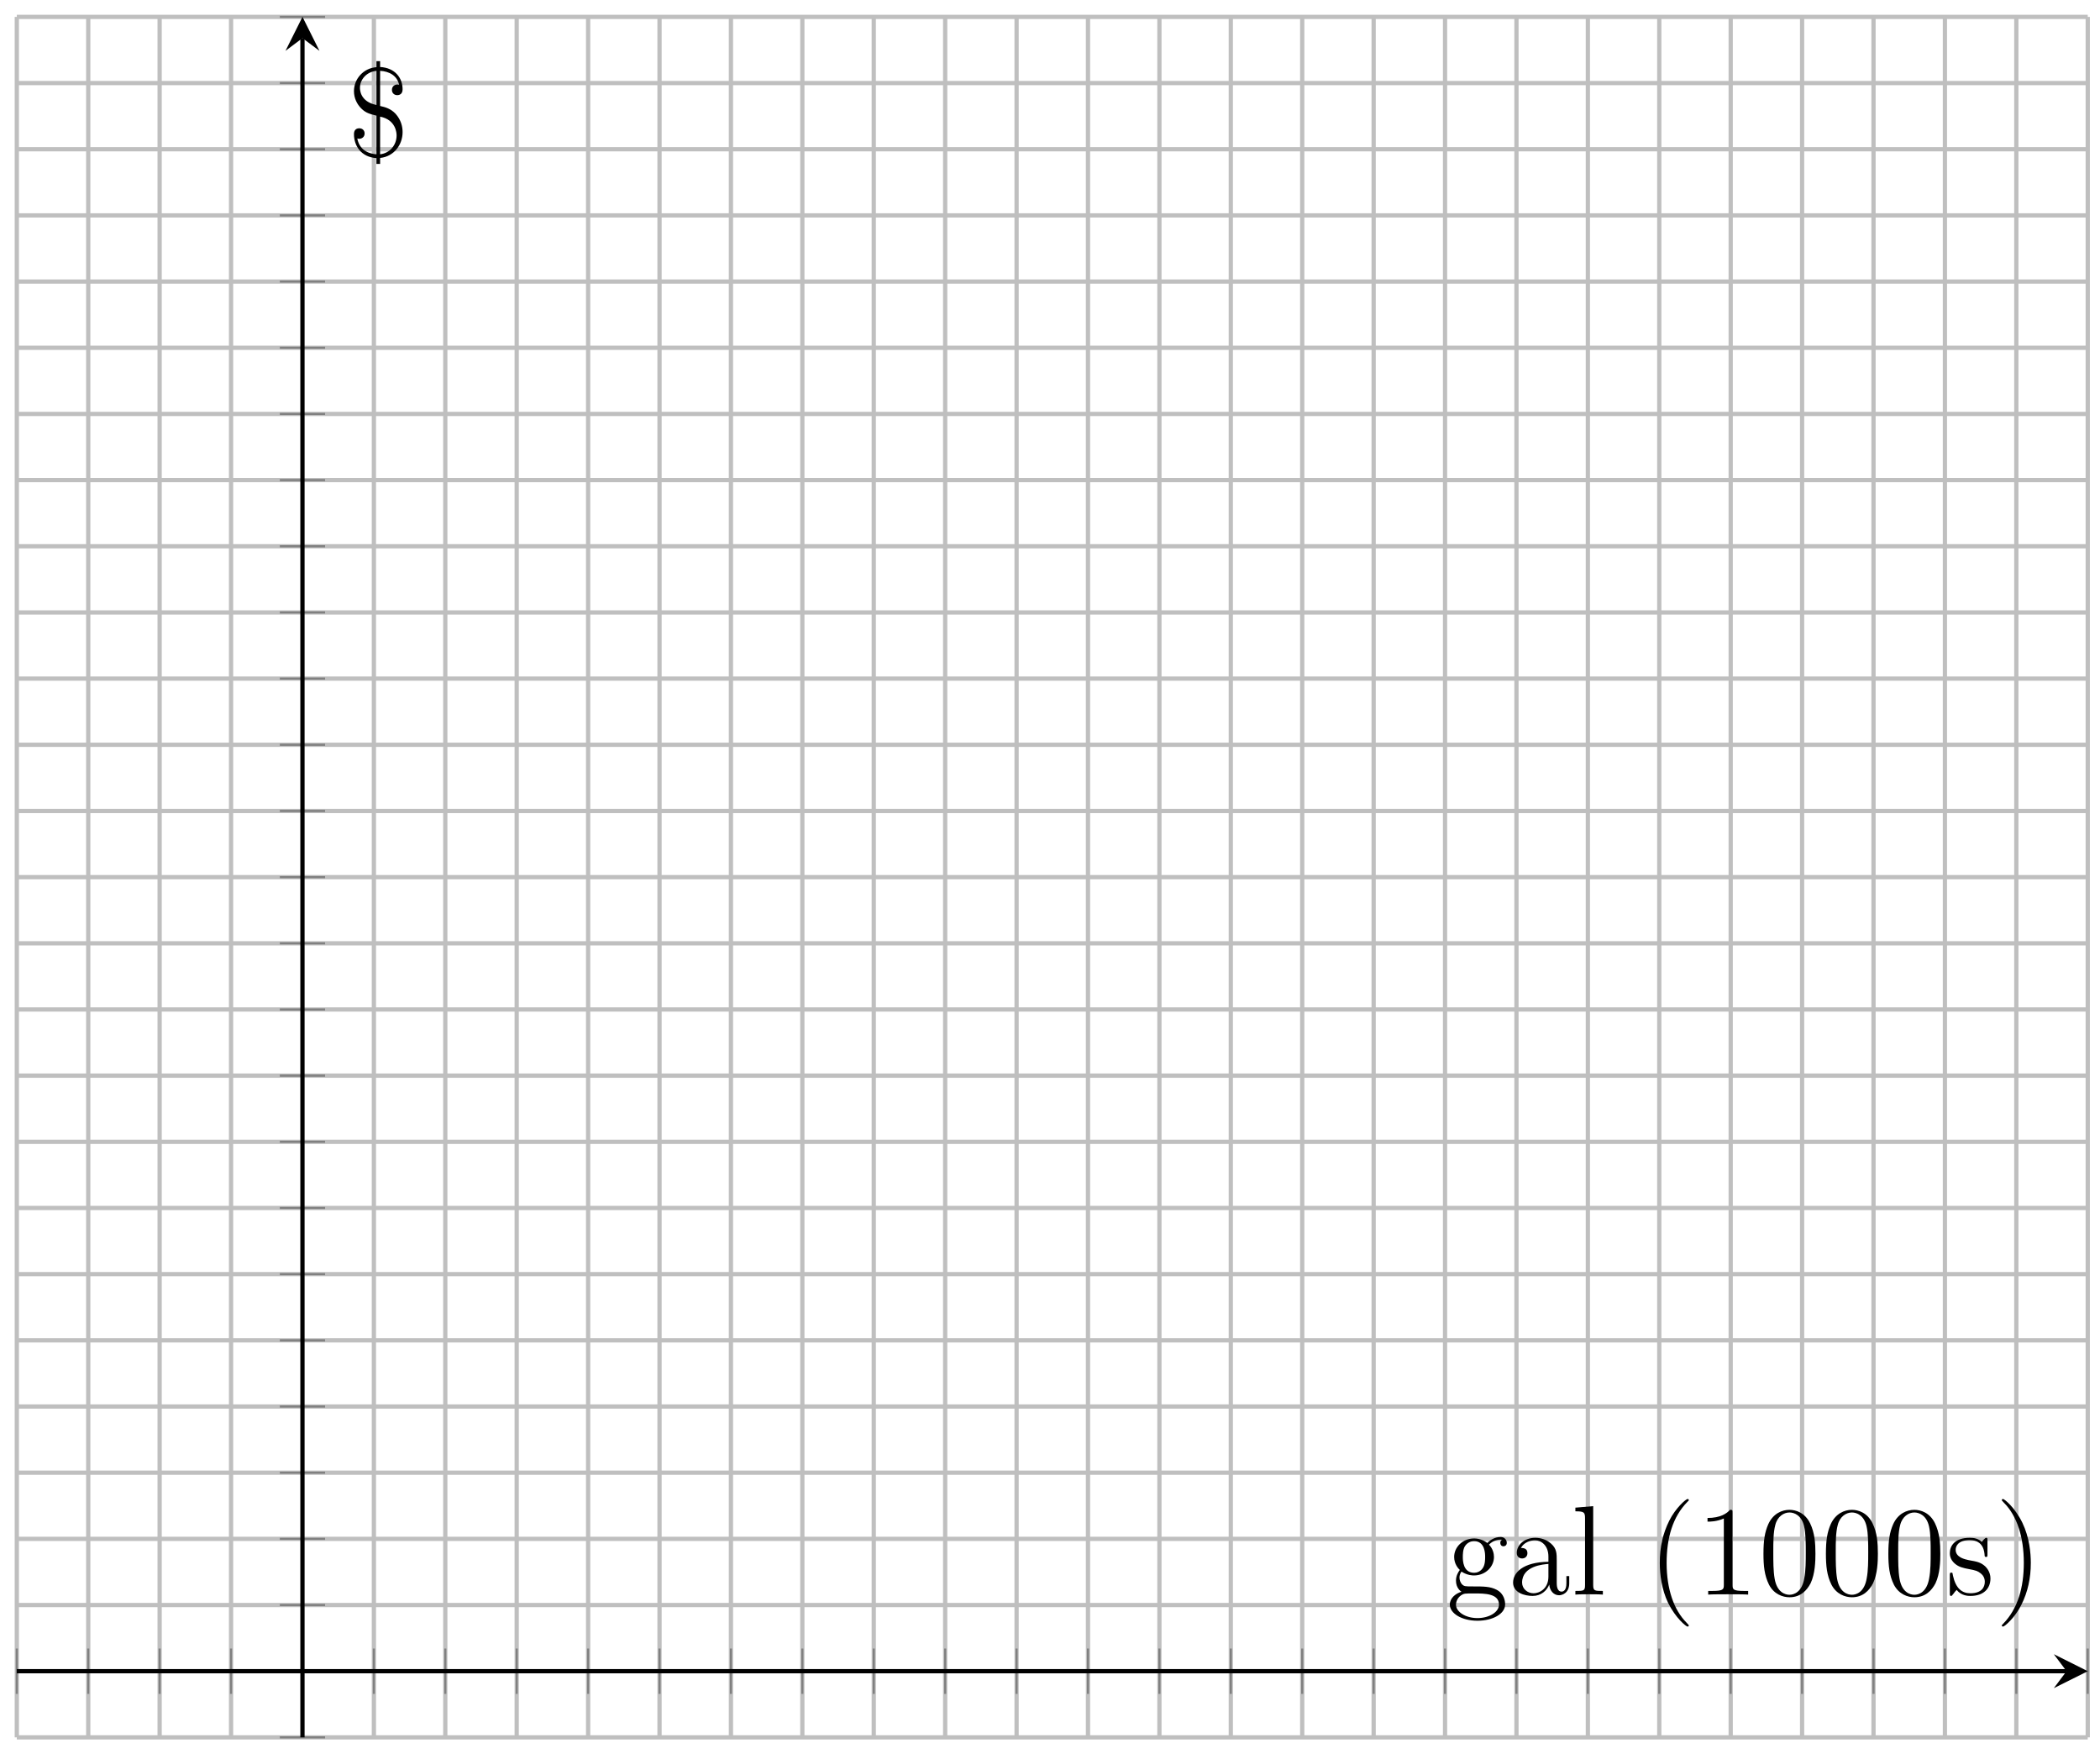<?xml version="1.0" encoding="UTF-8"?>
<svg xmlns="http://www.w3.org/2000/svg" xmlns:xlink="http://www.w3.org/1999/xlink" width="197pt" height="165pt" viewBox="0 0 197 165" version="1.1">
<defs>
<g>
<symbol overflow="visible" id="glyph0-0">
<path style="stroke:none;" d=""/>
</symbol>
<symbol overflow="visible" id="glyph0-1">
<path style="stroke:none;" d="M 5.672 -4.859 C 5.672 -5.062 5.516 -5.406 5.094 -5.406 C 4.469 -5.406 4 -5.016 3.844 -4.844 C 3.484 -5.109 3.062 -5.266 2.609 -5.266 C 1.531 -5.266 0.734 -4.453 0.734 -3.531 C 0.734 -2.859 1.141 -2.422 1.266 -2.312 C 1.125 -2.125 0.906 -1.781 0.906 -1.312 C 0.906 -0.625 1.328 -0.328 1.422 -0.266 C 0.875 -0.109 0.328 0.328 0.328 0.938 C 0.328 1.766 1.453 2.453 2.922 2.453 C 4.344 2.453 5.516 1.812 5.516 0.922 C 5.516 0.625 5.438 -0.078 4.719 -0.453 C 4.109 -0.766 3.516 -0.766 2.484 -0.766 C 1.75 -0.766 1.672 -0.766 1.453 -0.984 C 1.344 -1.109 1.234 -1.344 1.234 -1.594 C 1.234 -1.797 1.297 -2 1.422 -2.156 C 1.984 -1.797 2.469 -1.797 2.594 -1.797 C 3.672 -1.797 4.469 -2.609 4.469 -3.531 C 4.469 -3.844 4.375 -4.297 4 -4.688 C 4.453 -5.156 5.016 -5.156 5.078 -5.156 C 5.125 -5.156 5.188 -5.156 5.234 -5.141 C 5.109 -5.094 5.062 -4.969 5.062 -4.844 C 5.062 -4.672 5.172 -4.531 5.359 -4.531 C 5.469 -4.531 5.672 -4.594 5.672 -4.859 Z M 3.641 -3.531 C 3.641 -3.328 3.641 -2.828 3.438 -2.516 C 3.219 -2.156 2.859 -2.047 2.609 -2.047 C 1.547 -2.047 1.547 -3.25 1.547 -3.531 C 1.547 -3.734 1.547 -4.234 1.75 -4.547 C 1.984 -4.906 2.344 -5.016 2.594 -5.016 C 3.641 -5.016 3.641 -3.812 3.641 -3.531 Z M 4.938 0.938 C 4.938 1.641 4.031 2.203 2.922 2.203 C 1.781 2.203 0.906 1.609 0.906 0.938 C 0.906 0.844 0.938 0.375 1.391 0.062 C 1.656 -0.109 1.75 -0.109 2.594 -0.109 C 3.578 -0.109 4.938 -0.109 4.938 0.938 Z M 4.938 0.938 "/>
</symbol>
<symbol overflow="visible" id="glyph0-2">
<path style="stroke:none;" d="M 5.672 -1.062 L 5.672 -1.734 L 5.406 -1.734 L 5.406 -1.062 C 5.406 -0.375 5.109 -0.281 4.953 -0.281 C 4.5 -0.281 4.5 -0.922 4.5 -1.094 L 4.5 -3.188 C 4.5 -3.844 4.5 -4.312 3.969 -4.781 C 3.547 -5.156 3.016 -5.328 2.484 -5.328 C 1.5 -5.328 0.75 -4.688 0.75 -3.906 C 0.75 -3.562 0.984 -3.391 1.25 -3.391 C 1.547 -3.391 1.75 -3.594 1.75 -3.891 C 1.75 -4.375 1.312 -4.375 1.141 -4.375 C 1.406 -4.875 1.984 -5.094 2.469 -5.094 C 3.016 -5.094 3.719 -4.641 3.719 -3.562 L 3.719 -3.078 C 1.312 -3.047 0.406 -2.047 0.406 -1.125 C 0.406 -0.172 1.5 0.125 2.234 0.125 C 3.031 0.125 3.562 -0.359 3.797 -0.938 C 3.844 -0.375 4.203 0.062 4.719 0.062 C 4.969 0.062 5.672 -0.109 5.672 -1.062 Z M 3.719 -1.688 C 3.719 -0.516 2.844 -0.125 2.328 -0.125 C 1.75 -0.125 1.25 -0.547 1.25 -1.125 C 1.25 -2.703 3.281 -2.844 3.719 -2.875 Z M 3.719 -1.688 "/>
</symbol>
<symbol overflow="visible" id="glyph0-3">
<path style="stroke:none;" d="M 2.969 0 L 2.969 -0.344 C 2.203 -0.344 2.062 -0.344 2.062 -0.891 L 2.062 -8.297 L 0.391 -8.156 L 0.391 -7.812 C 1.203 -7.812 1.297 -7.734 1.297 -7.141 L 1.297 -0.891 C 1.297 -0.344 1.172 -0.344 0.391 -0.344 L 0.391 0 C 0.734 -0.031 1.312 -0.031 1.672 -0.031 C 2.031 -0.031 2.625 -0.031 2.969 0 Z M 2.969 0 "/>
</symbol>
<symbol overflow="visible" id="glyph0-4">
<path style="stroke:none;" d="M 3.891 2.906 C 3.891 2.875 3.891 2.844 3.688 2.641 C 2.484 1.438 1.812 -0.531 1.812 -2.969 C 1.812 -5.297 2.375 -7.297 3.766 -8.703 C 3.891 -8.812 3.891 -8.828 3.891 -8.875 C 3.891 -8.938 3.828 -8.969 3.781 -8.969 C 3.625 -8.969 2.641 -8.109 2.062 -6.938 C 1.453 -5.719 1.172 -4.453 1.172 -2.969 C 1.172 -1.906 1.344 -0.484 1.953 0.781 C 2.672 2.219 3.641 3 3.781 3 C 3.828 3 3.891 2.969 3.891 2.906 Z M 3.891 2.906 "/>
</symbol>
<symbol overflow="visible" id="glyph0-5">
<path style="stroke:none;" d="M 4.906 0 L 4.906 -0.344 L 4.531 -0.344 C 3.484 -0.344 3.438 -0.484 3.438 -0.922 L 3.438 -7.656 C 3.438 -7.938 3.438 -7.953 3.203 -7.953 C 2.922 -7.625 2.312 -7.188 1.094 -7.188 L 1.094 -6.844 C 1.359 -6.844 1.953 -6.844 2.625 -7.141 L 2.625 -0.922 C 2.625 -0.484 2.578 -0.344 1.531 -0.344 L 1.156 -0.344 L 1.156 0 C 1.484 -0.031 2.641 -0.031 3.031 -0.031 C 3.438 -0.031 4.578 -0.031 4.906 0 Z M 4.906 0 "/>
</symbol>
<symbol overflow="visible" id="glyph0-6">
<path style="stroke:none;" d="M 5.359 -3.828 C 5.359 -4.812 5.297 -5.781 4.859 -6.688 C 4.375 -7.688 3.516 -7.953 2.922 -7.953 C 2.234 -7.953 1.391 -7.609 0.938 -6.609 C 0.609 -5.859 0.484 -5.109 0.484 -3.828 C 0.484 -2.672 0.578 -1.797 1 -0.938 C 1.469 -0.031 2.297 0.25 2.922 0.25 C 3.953 0.25 4.547 -0.375 4.906 -1.062 C 5.328 -1.953 5.359 -3.125 5.359 -3.828 Z M 4.453 -3.969 C 4.453 -3.172 4.453 -2.266 4.312 -1.531 C 4.094 -0.219 3.328 0.016 2.922 0.016 C 2.531 0.016 1.75 -0.203 1.531 -1.5 C 1.406 -2.219 1.406 -3.125 1.406 -3.969 C 1.406 -4.953 1.406 -5.828 1.594 -6.531 C 1.797 -7.344 2.406 -7.703 2.922 -7.703 C 3.375 -7.703 4.062 -7.438 4.297 -6.406 C 4.453 -5.719 4.453 -4.781 4.453 -3.969 Z M 4.453 -3.969 "/>
</symbol>
<symbol overflow="visible" id="glyph0-7">
<path style="stroke:none;" d="M 4.203 -1.516 C 4.203 -2.156 3.812 -2.547 3.703 -2.656 C 3.281 -3.031 2.953 -3.094 2.156 -3.234 C 1.812 -3.312 0.938 -3.484 0.938 -4.203 C 0.938 -4.562 1.188 -5.109 2.266 -5.109 C 3.562 -5.109 3.641 -4 3.656 -3.641 C 3.672 -3.531 3.75 -3.531 3.797 -3.531 C 3.922 -3.531 3.922 -3.594 3.922 -3.812 L 3.922 -5.062 C 3.922 -5.266 3.922 -5.328 3.797 -5.328 C 3.703 -5.328 3.484 -5.062 3.391 -4.953 C 3.031 -5.266 2.656 -5.328 2.266 -5.328 C 0.828 -5.328 0.391 -4.547 0.391 -3.891 C 0.391 -3.75 0.391 -3.328 0.844 -2.922 C 1.234 -2.578 1.641 -2.5 2.188 -2.391 C 2.844 -2.266 3 -2.219 3.297 -1.984 C 3.516 -1.812 3.672 -1.547 3.672 -1.203 C 3.672 -0.688 3.375 -0.125 2.312 -0.125 C 1.531 -0.125 0.953 -0.578 0.688 -1.766 C 0.641 -1.984 0.641 -2.016 0.641 -2.016 C 0.609 -2.062 0.562 -2.062 0.531 -2.062 C 0.391 -2.062 0.391 -2 0.391 -1.781 L 0.391 -0.156 C 0.391 0.062 0.391 0.125 0.516 0.125 C 0.578 0.125 0.578 0.109 0.781 -0.141 C 0.844 -0.234 0.844 -0.25 1.031 -0.438 C 1.484 0.125 2.125 0.125 2.328 0.125 C 3.578 0.125 4.203 -0.578 4.203 -1.516 Z M 4.203 -1.516 "/>
</symbol>
<symbol overflow="visible" id="glyph0-8">
<path style="stroke:none;" d="M 3.375 -2.969 C 3.375 -3.891 3.25 -5.359 2.578 -6.75 C 1.875 -8.188 0.891 -8.969 0.766 -8.969 C 0.719 -8.969 0.656 -8.938 0.656 -8.875 C 0.656 -8.828 0.656 -8.812 0.859 -8.609 C 2.062 -7.406 2.719 -5.422 2.719 -2.984 C 2.719 -0.672 2.156 1.328 0.781 2.734 C 0.656 2.844 0.656 2.875 0.656 2.906 C 0.656 2.969 0.719 3 0.766 3 C 0.922 3 1.906 2.141 2.484 0.969 C 3.094 -0.25 3.375 -1.547 3.375 -2.969 Z M 3.375 -2.969 "/>
</symbol>
<symbol overflow="visible" id="glyph0-9">
<path style="stroke:none;" d="M 5.203 -2.312 C 5.203 -2.828 5.062 -3.453 4.547 -4.031 C 4.094 -4.516 3.578 -4.656 3.094 -4.766 L 3.094 -8.062 C 3.969 -8.016 4.703 -7.594 4.875 -6.75 C 4.766 -6.781 4.75 -6.781 4.703 -6.781 C 4.484 -6.781 4.203 -6.625 4.203 -6.281 C 4.203 -5.969 4.422 -5.781 4.703 -5.781 C 4.938 -5.781 5.203 -5.906 5.203 -6.328 C 5.203 -7.375 4.516 -8.344 3.094 -8.422 L 3.094 -8.969 L 2.75 -8.969 L 2.75 -8.406 C 1.5 -8.312 0.641 -7.281 0.641 -6.156 C 0.641 -5.5 0.922 -4.938 1.328 -4.531 C 1.75 -4.109 2.125 -4.016 2.75 -3.859 L 2.75 -0.234 C 2.281 -0.266 1.188 -0.453 0.953 -1.719 C 0.984 -1.703 1.078 -1.688 1.141 -1.688 C 1.344 -1.688 1.641 -1.828 1.641 -2.188 C 1.641 -2.469 1.438 -2.672 1.141 -2.672 C 0.906 -2.672 0.641 -2.562 0.641 -2.125 C 0.641 -1.047 1.297 0.031 2.75 0.125 L 2.75 0.672 L 3.094 0.672 L 3.094 0.109 C 4.375 -0.016 5.203 -1.109 5.203 -2.312 Z M 2.75 -4.859 C 1.203 -5.172 1.203 -6.312 1.203 -6.469 C 1.203 -7.188 1.75 -7.953 2.75 -8.062 Z M 4.641 -2 C 4.641 -1.141 4.047 -0.344 3.094 -0.234 L 3.094 -3.766 C 4.578 -3.469 4.641 -2.234 4.641 -2 Z M 4.641 -2 "/>
</symbol>
</g>
</defs>
<g id="surface1">
<path style="fill:none;stroke-width:0.399;stroke-linecap:butt;stroke-linejoin:miter;stroke:rgb(75%,75%,75%);stroke-opacity:1;stroke-miterlimit:10;" d="M 0 0.001 L 0 161.393 M 6.699 0.001 L 6.699 161.393 M 13.398 0.001 L 13.398 161.393 M 20.097 0.001 L 20.097 161.393 M 33.496 0.001 L 33.496 161.393 M 40.195 0.001 L 40.195 161.393 M 46.894 0.001 L 46.894 161.393 M 53.593 0.001 L 53.593 161.393 M 60.292 0.001 L 60.292 161.393 M 66.991 0.001 L 66.991 161.393 M 73.69 0.001 L 73.69 161.393 M 80.389 0.001 L 80.389 161.393 M 87.088 0.001 L 87.088 161.393 M 93.787 0.001 L 93.787 161.393 M 100.486 0.001 L 100.486 161.393 M 107.185 0.001 L 107.185 161.393 M 113.884 0.001 L 113.884 161.393 M 120.583 0.001 L 120.583 161.393 M 127.282 0.001 L 127.282 161.393 M 133.981 0.001 L 133.981 161.393 M 140.68 0.001 L 140.68 161.393 M 147.379 0.001 L 147.379 161.393 M 154.078 0.001 L 154.078 161.393 M 160.777 0.001 L 160.777 161.393 M 167.476 0.001 L 167.476 161.393 M 174.175 0.001 L 174.175 161.393 M 180.874 0.001 L 180.874 161.393 M 187.573 0.001 L 187.573 161.393 M 194.272 0.001 L 194.272 161.393 " transform="matrix(1,0,0,-1,1.578,162.978)"/>
<path style="fill:none;stroke-width:0.399;stroke-linecap:butt;stroke-linejoin:miter;stroke:rgb(75%,75%,75%);stroke-opacity:1;stroke-miterlimit:10;" d="M 0 0.001 L 194.272 0.001 M 0 12.415 L 194.272 12.415 M 0 18.622 L 194.272 18.622 M 0 24.829 L 194.272 24.829 M 0 31.036 L 194.272 31.036 M 0 37.243 L 194.272 37.243 M 0 43.454 L 194.272 43.454 M 0 49.661 L 194.272 49.661 M 0 55.868 L 194.272 55.868 M 0 62.074 L 194.272 62.074 M 0 68.281 L 194.272 68.281 M 0 74.488 L 194.272 74.488 M 0 80.695 L 194.272 80.695 M 0 86.902 L 194.272 86.902 M 0 93.113 L 194.272 93.113 M 0 99.32 L 194.272 99.32 M 0 105.527 L 194.272 105.527 M 0 111.734 L 194.272 111.734 M 0 117.941 L 194.272 117.941 M 0 124.147 L 194.272 124.147 M 0 130.354 L 194.272 130.354 M 0 136.565 L 194.272 136.565 M 0 142.772 L 194.272 142.772 M 0 148.979 L 194.272 148.979 M 0 155.186 L 194.272 155.186 M 0 161.393 L 194.272 161.393 " transform="matrix(1,0,0,-1,1.578,162.978)"/>
<path style="fill:none;stroke-width:0.199;stroke-linecap:butt;stroke-linejoin:miter;stroke:rgb(50%,50%,50%);stroke-opacity:1;stroke-miterlimit:10;" d="M 0 4.08 L 0 8.333 M 6.699 4.08 L 6.699 8.333 M 13.398 4.08 L 13.398 8.333 M 20.097 4.08 L 20.097 8.333 M 33.496 4.08 L 33.496 8.333 M 40.195 4.08 L 40.195 8.333 M 46.894 4.08 L 46.894 8.333 M 53.593 4.08 L 53.593 8.333 M 60.292 4.08 L 60.292 8.333 M 66.991 4.08 L 66.991 8.333 M 73.69 4.08 L 73.69 8.333 M 80.389 4.08 L 80.389 8.333 M 87.088 4.08 L 87.088 8.333 M 93.787 4.08 L 93.787 8.333 M 100.486 4.08 L 100.486 8.333 M 107.185 4.08 L 107.185 8.333 M 113.884 4.08 L 113.884 8.333 M 120.583 4.08 L 120.583 8.333 M 127.282 4.08 L 127.282 8.333 M 133.981 4.08 L 133.981 8.333 M 140.68 4.08 L 140.68 8.333 M 147.379 4.08 L 147.379 8.333 M 154.078 4.08 L 154.078 8.333 M 160.777 4.08 L 160.777 8.333 M 167.476 4.08 L 167.476 8.333 M 174.175 4.08 L 174.175 8.333 M 180.874 4.08 L 180.874 8.333 M 187.573 4.08 L 187.573 8.333 M 194.272 4.08 L 194.272 8.333 " transform="matrix(1,0,0,-1,1.578,162.978)"/>
<path style="fill:none;stroke-width:0.199;stroke-linecap:butt;stroke-linejoin:miter;stroke:rgb(50%,50%,50%);stroke-opacity:1;stroke-miterlimit:10;" d="M 24.672 0.001 L 28.921 0.001 M 24.672 12.415 L 28.921 12.415 M 24.672 18.622 L 28.921 18.622 M 24.672 24.829 L 28.921 24.829 M 24.672 31.036 L 28.921 31.036 M 24.672 37.243 L 28.921 37.243 M 24.672 43.454 L 28.921 43.454 M 24.672 49.661 L 28.921 49.661 M 24.672 55.868 L 28.921 55.868 M 24.672 62.074 L 28.921 62.074 M 24.672 68.281 L 28.921 68.281 M 24.672 74.488 L 28.921 74.488 M 24.672 80.695 L 28.921 80.695 M 24.672 86.902 L 28.921 86.902 M 24.672 93.113 L 28.921 93.113 M 24.672 99.32 L 28.921 99.32 M 24.672 105.527 L 28.921 105.527 M 24.672 111.734 L 28.921 111.734 M 24.672 117.941 L 28.921 117.941 M 24.672 124.147 L 28.921 124.147 M 24.672 130.354 L 28.921 130.354 M 24.672 136.565 L 28.921 136.565 M 24.672 142.772 L 28.921 142.772 M 24.672 148.979 L 28.921 148.979 M 24.672 155.186 L 28.921 155.186 M 24.672 161.393 L 28.921 161.393 " transform="matrix(1,0,0,-1,1.578,162.978)"/>
<path style="fill:none;stroke-width:0.399;stroke-linecap:butt;stroke-linejoin:miter;stroke:rgb(0%,0%,0%);stroke-opacity:1;stroke-miterlimit:10;" d="M 0 6.208 L 192.28 6.208 " transform="matrix(1,0,0,-1,1.578,162.978)"/>
<path style=" stroke:none;fill-rule:nonzero;fill:rgb(0%,0%,0%);fill-opacity:1;" d="M 195.855 156.77 L 192.668 155.176 L 193.863 156.77 L 192.668 158.363 "/>
<path style="fill:none;stroke-width:0.399;stroke-linecap:butt;stroke-linejoin:miter;stroke:rgb(0%,0%,0%);stroke-opacity:1;stroke-miterlimit:10;" d="M 26.796 0.001 L 26.796 159.401 " transform="matrix(1,0,0,-1,1.578,162.978)"/>
<path style=" stroke:none;fill-rule:nonzero;fill:rgb(0%,0%,0%);fill-opacity:1;" d="M 28.375 1.582 L 26.781 4.77 L 28.375 3.574 L 29.969 4.77 "/>
<g style="fill:rgb(0%,0%,0%);fill-opacity:1;">
  <use xlink:href="#glyph0-1" x="135.679" y="149.585"/>
  <use xlink:href="#glyph0-2" x="141.537" y="149.585"/>
  <use xlink:href="#glyph0-3" x="147.395" y="149.585"/>
</g>
<g style="fill:rgb(0%,0%,0%);fill-opacity:1;">
  <use xlink:href="#glyph0-4" x="154.533" y="149.585"/>
  <use xlink:href="#glyph0-5" x="159.088" y="149.585"/>
  <use xlink:href="#glyph0-6" x="164.946" y="149.585"/>
  <use xlink:href="#glyph0-6" x="170.804" y="149.585"/>
  <use xlink:href="#glyph0-6" x="176.662" y="149.585"/>
  <use xlink:href="#glyph0-7" x="182.521" y="149.585"/>
  <use xlink:href="#glyph0-8" x="187.135" y="149.585"/>
</g>
<g style="fill:rgb(0%,0%,0%);fill-opacity:1;">
  <use xlink:href="#glyph0-9" x="32.564" y="14.707"/>
</g>
</g>
</svg>
